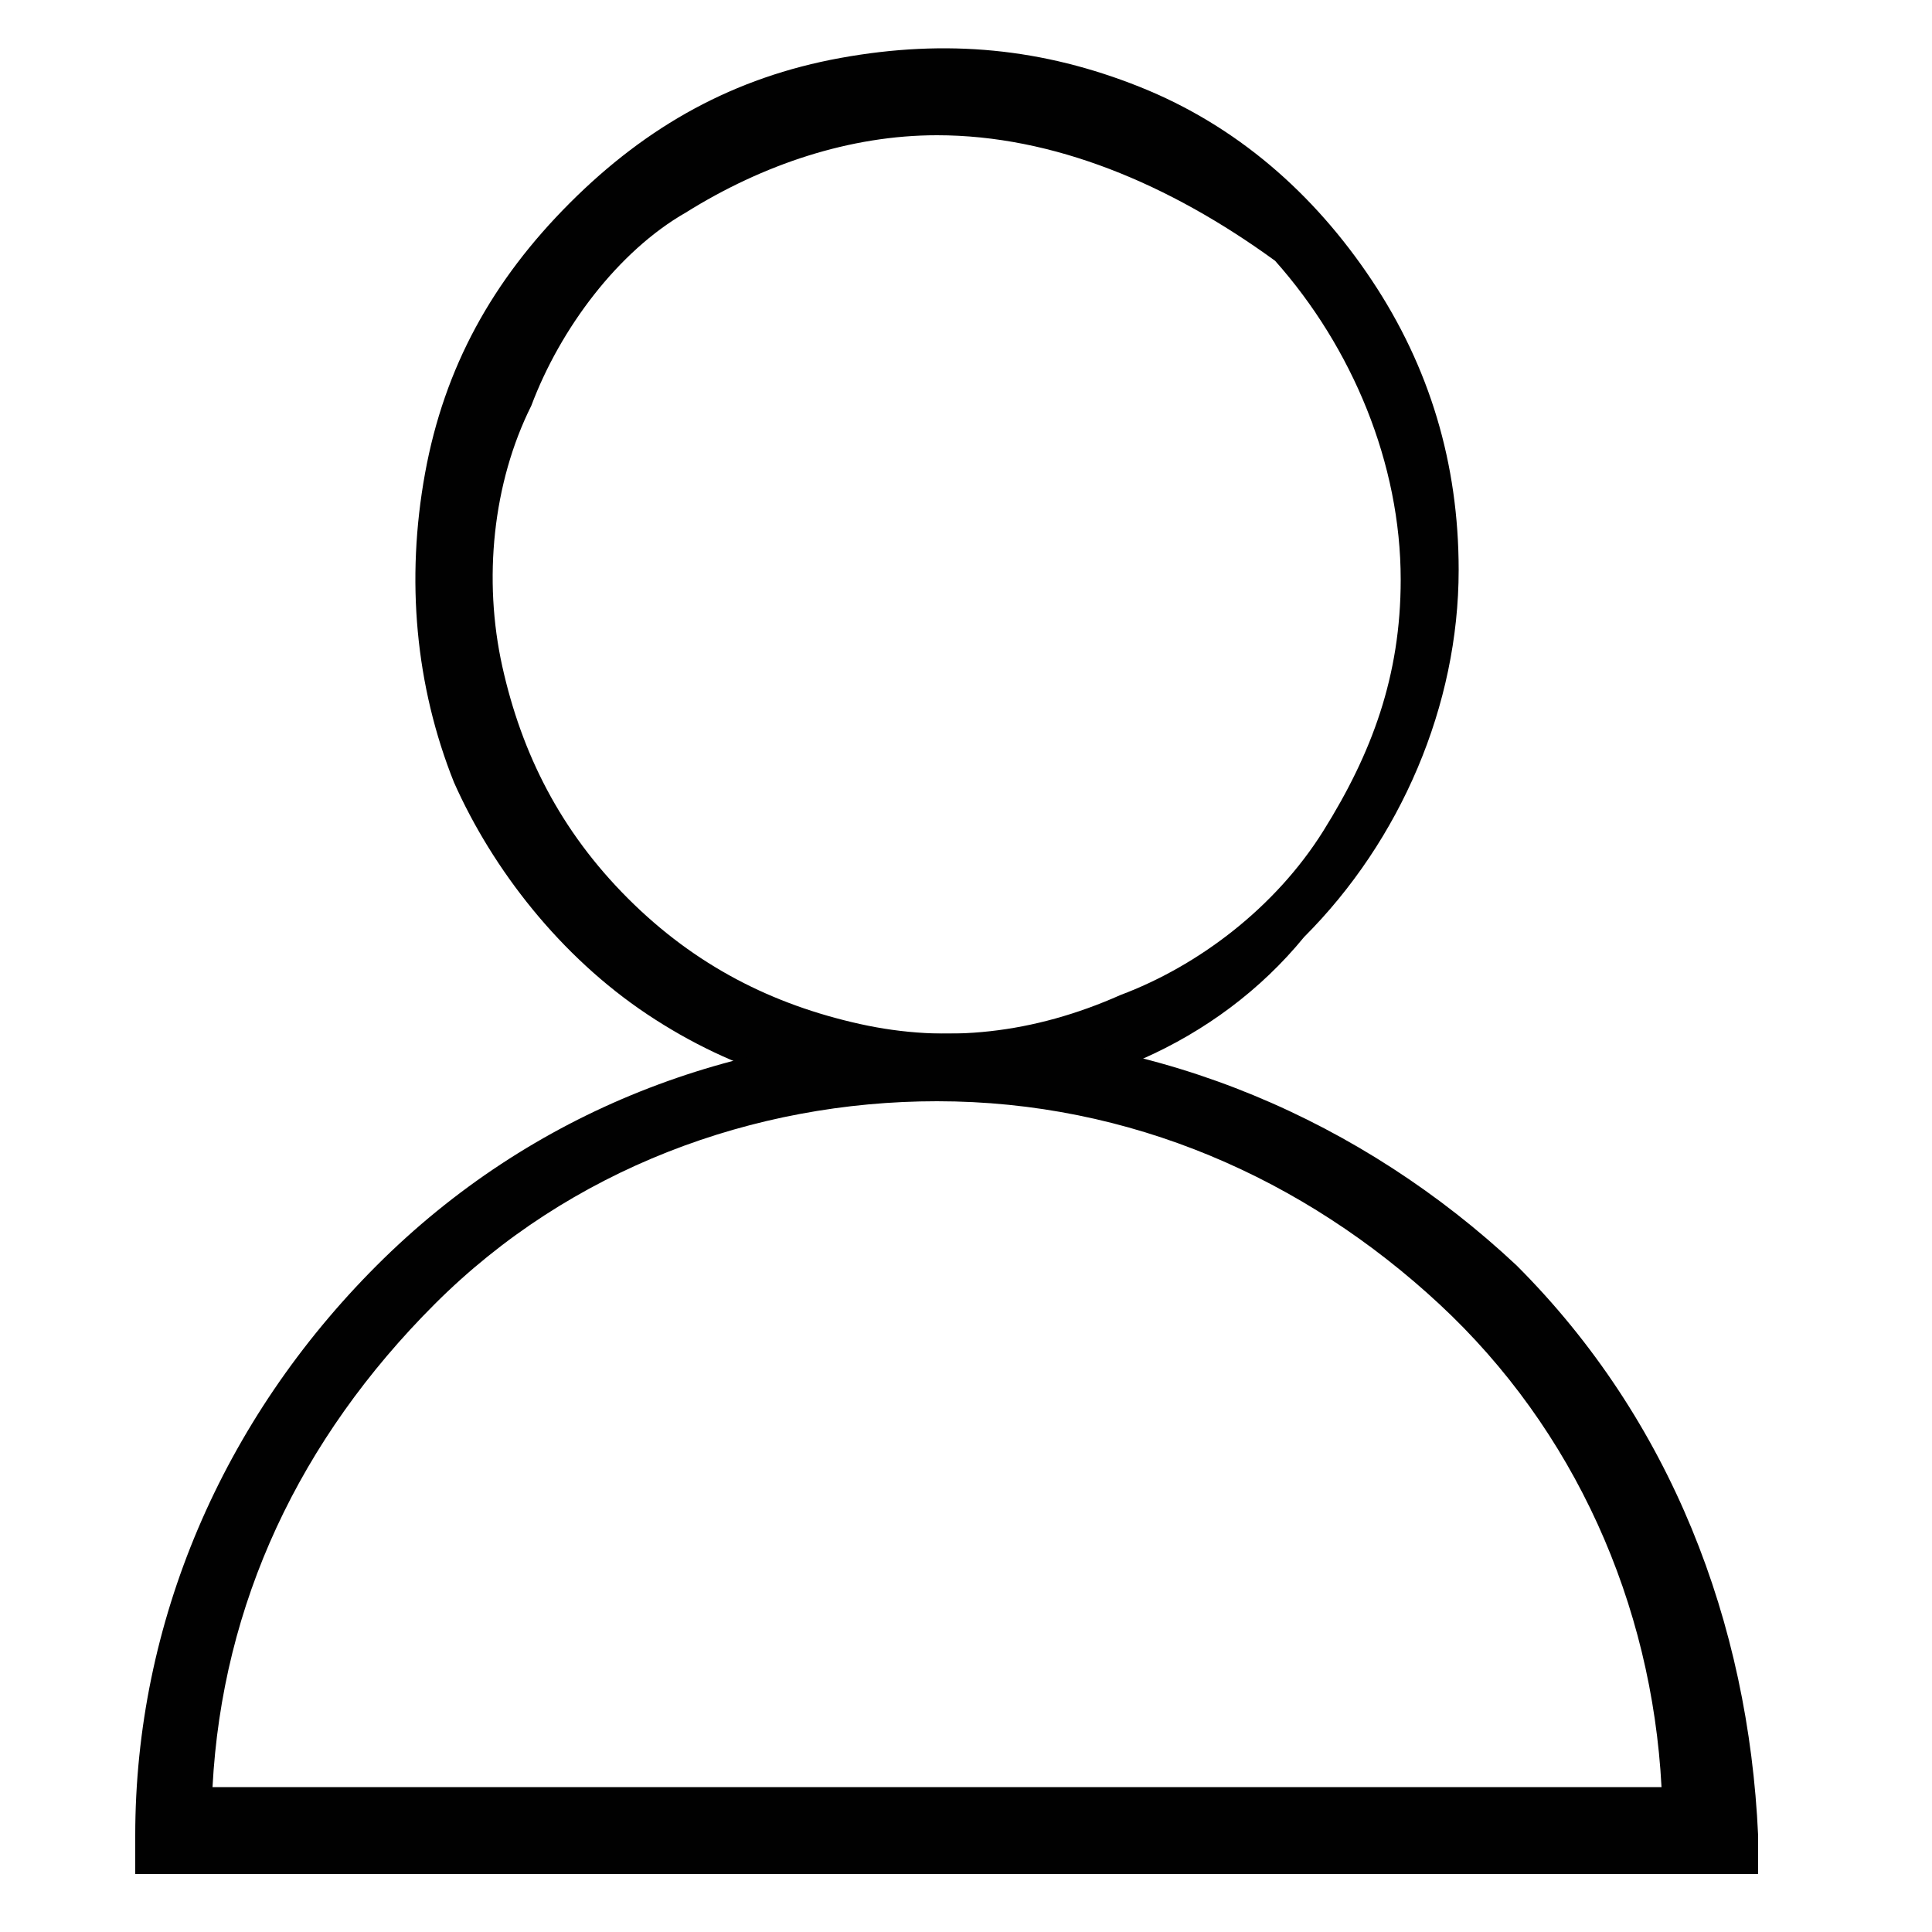 <?xml version="1.0" encoding="utf-8"?>
<!-- Generator: Adobe Illustrator 24.1.0, SVG Export Plug-In . SVG Version: 6.00 Build 0)  -->
<svg version="1.1" id="Layer_1" xmlns="http://www.w3.org/2000/svg" xmlns:xlink="http://www.w3.org/1999/xlink" x="0px" y="0px"
	 viewBox="0 0 20 20" style="enable-background:new 0 0 20 20;" xml:space="preserve">
<style type="text/css">
	.st0{fill:#010101;}
</style>
<path class="st0" d="M9.7,11.4c-1.1,0-2.1-0.3-3-0.9C5.8,9.9,5.1,9,4.7,8.1C4.3,7.1,4.2,6,4.4,4.9c0.2-1.1,0.7-2,1.5-2.8
	c0.8-0.8,1.7-1.3,2.8-1.5c1.1-0.2,2.1-0.1,3.1,0.3c1,0.4,1.8,1.1,2.4,2c0.6,0.9,0.9,1.9,0.9,3c0,1.4-0.6,2.8-1.6,3.8
	C12.6,10.8,11.2,11.4,9.7,11.4z M9.7,1.4c-0.9,0-1.8,0.3-2.6,0.8C6.4,2.6,5.8,3.4,5.5,4.2C5.1,5,5,6,5.2,6.9
	c0.2,0.9,0.6,1.7,1.3,2.4s1.5,1.1,2.4,1.3c0.9,0.2,1.8,0.1,2.7-0.3c0.8-0.3,1.6-0.9,2.1-1.7c0.5-0.8,0.8-1.6,0.8-2.6
	c0-1.2-0.5-2.4-1.3-3.3C12.1,1.9,10.9,1.4,9.7,1.4z"/>
<path class="st0" d="M18.1,19.4H1.4v-0.4c0-2.2,0.9-4.3,2.5-5.9c1.6-1.6,3.7-2.4,5.9-2.4c2.2,0,4.3,0.9,5.9,2.4
	c1.6,1.6,2.4,3.7,2.5,5.9V19.4z M2.2,18.5h15c-0.1-1.9-0.9-3.7-2.3-5c-1.4-1.3-3.2-2.1-5.2-2.1c-1.9,0-3.8,0.7-5.2,2.1
	S2.3,16.6,2.2,18.5z"/>
</svg>
